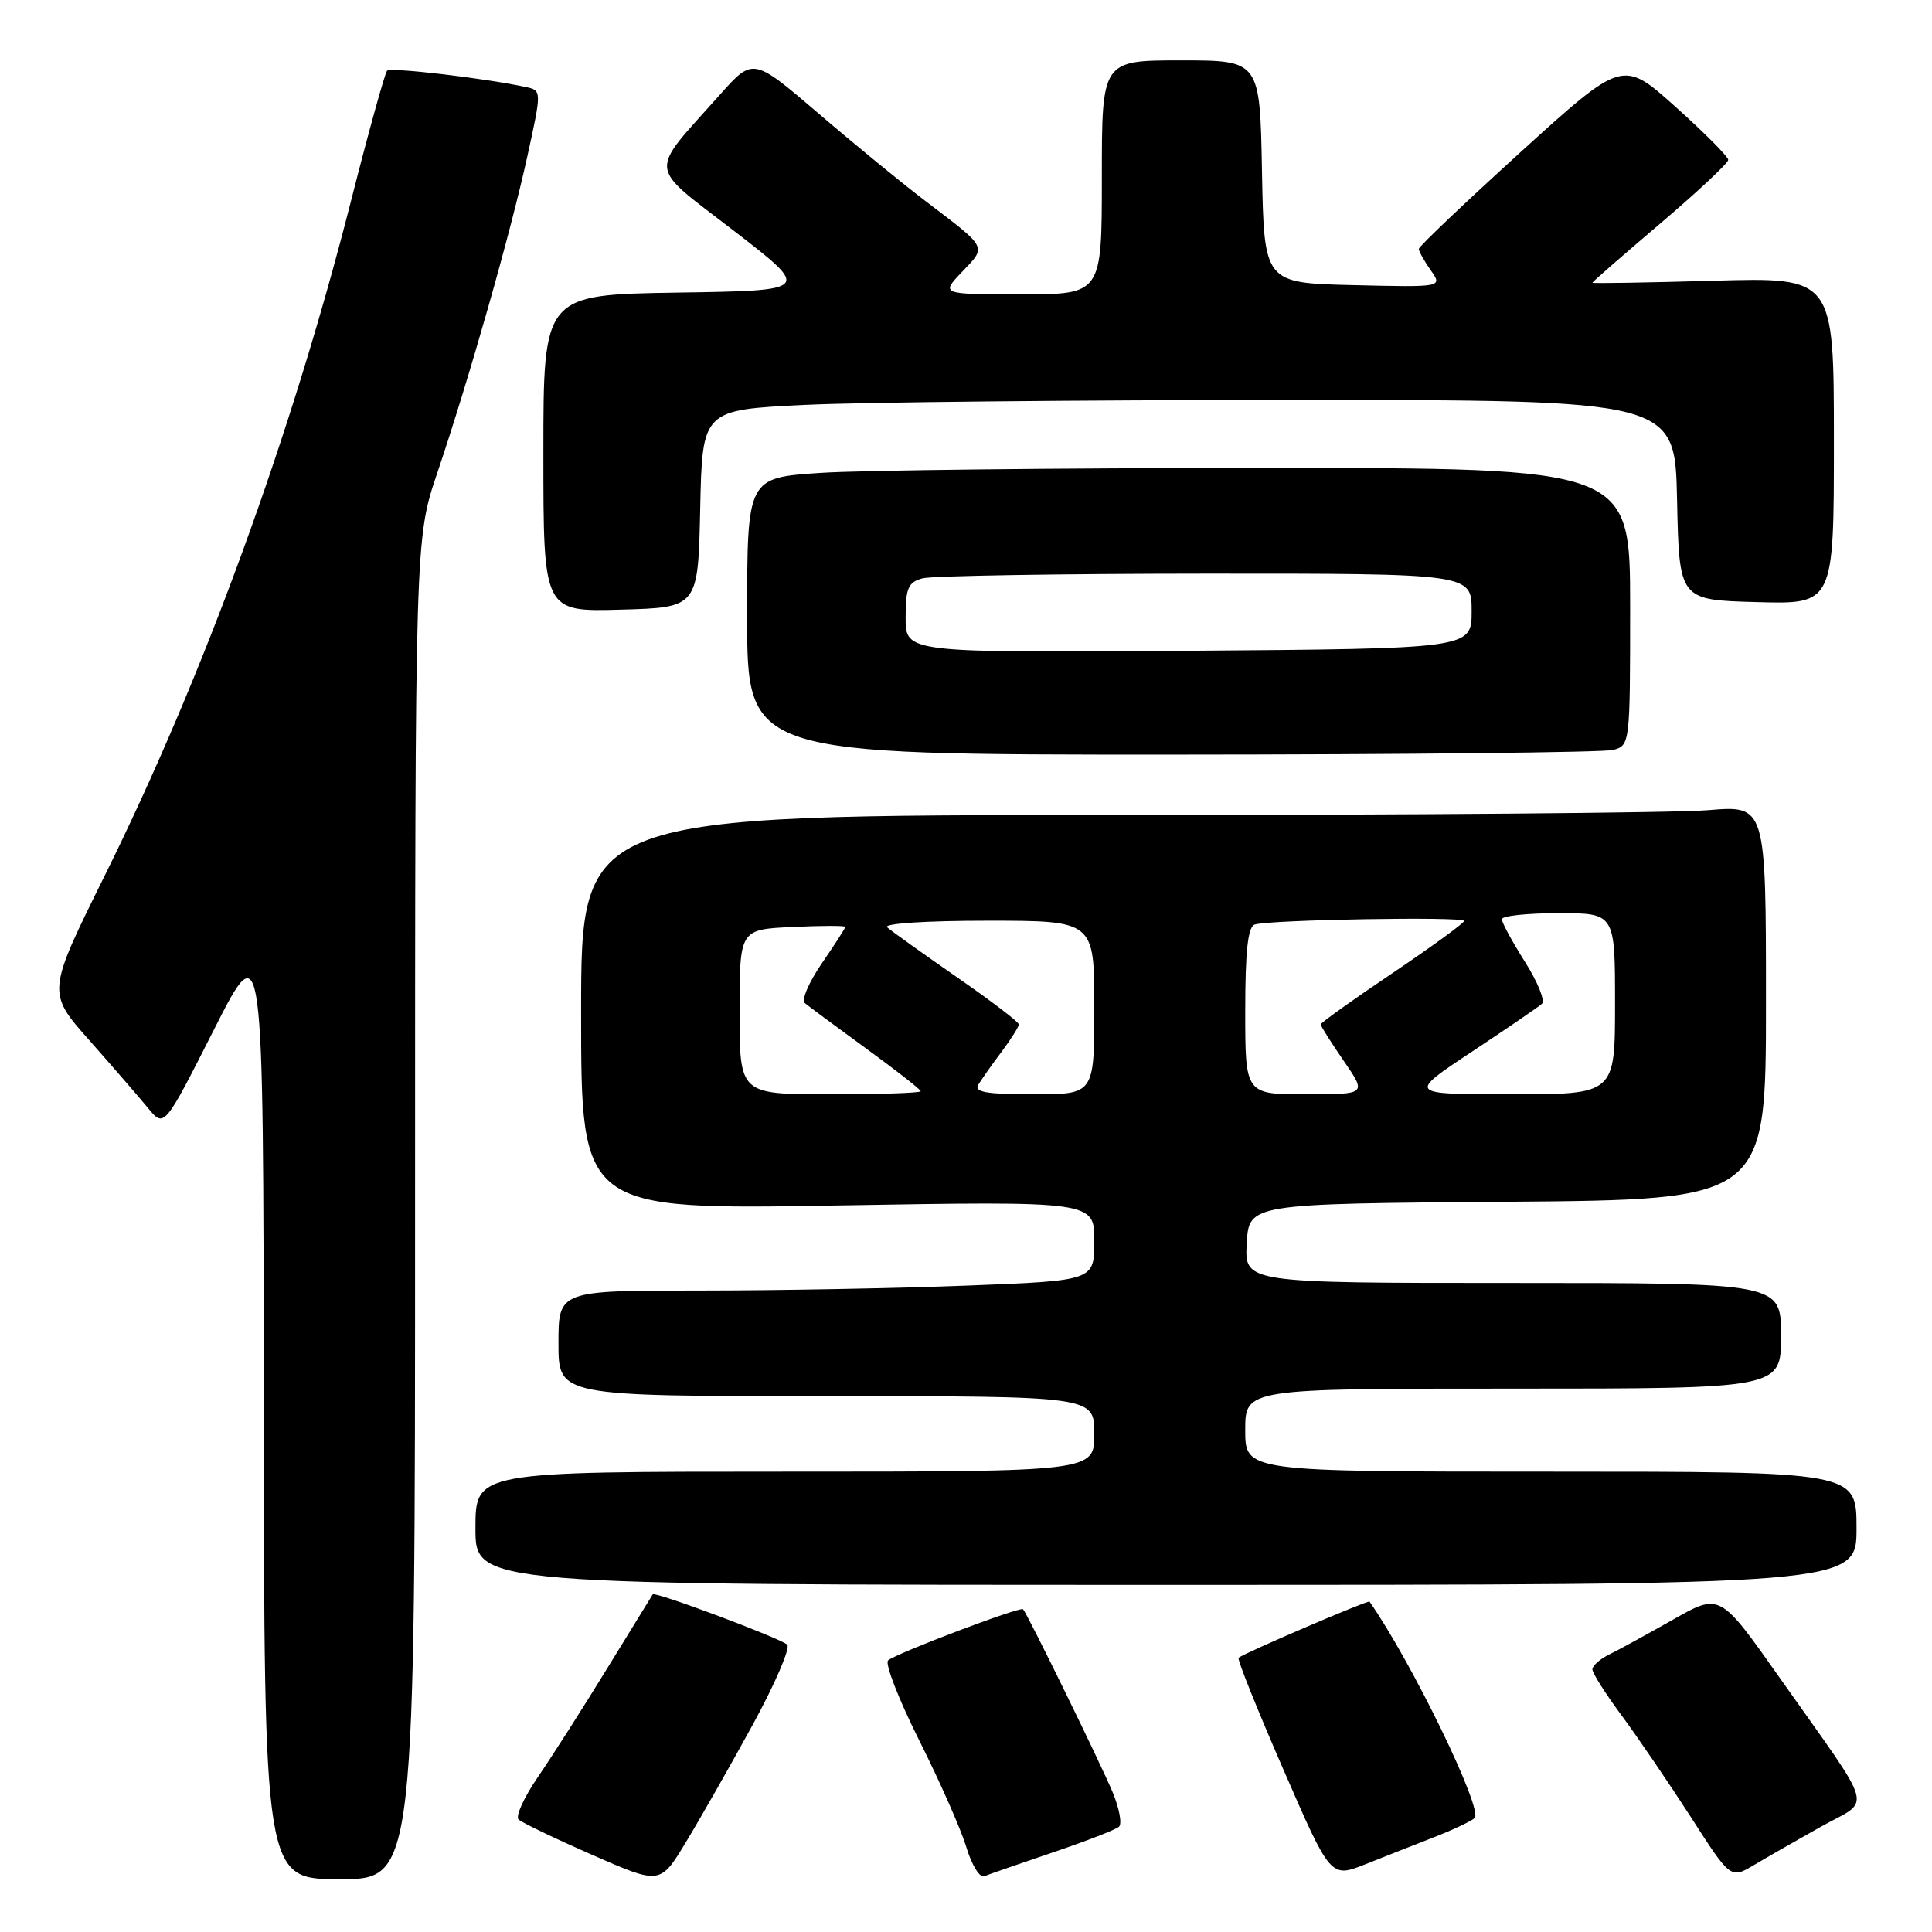<?xml version="1.0" encoding="UTF-8" standalone="no"?>
<!DOCTYPE svg PUBLIC "-//W3C//DTD SVG 1.1//EN" "http://www.w3.org/Graphics/SVG/1.1/DTD/svg11.dtd" >
<svg xmlns="http://www.w3.org/2000/svg" xmlns:xlink="http://www.w3.org/1999/xlink" version="1.1" viewBox="0 0 256 256">
 <g >
 <path fill="currentColor"
d=" M 99.70 228.61 C 102.68 223.17 104.75 218.36 104.31 217.93 C 103.45 217.09 86.77 210.84 86.49 211.26 C 86.40 211.39 83.70 215.78 80.50 221.00 C 77.30 226.22 73.16 232.71 71.31 235.41 C 69.45 238.12 68.28 240.67 68.71 241.09 C 69.15 241.51 73.55 243.62 78.49 245.79 C 87.48 249.73 87.48 249.73 90.88 244.11 C 92.75 241.03 96.72 234.05 99.70 228.61 Z  M 55.00 160.19 C 55.00 71.38 55.00 71.38 57.93 62.70 C 62.14 50.25 67.64 30.92 69.87 20.74 C 71.79 11.98 71.79 11.98 69.64 11.52 C 64.16 10.35 51.77 8.89 51.29 9.37 C 51.00 9.67 48.84 17.47 46.49 26.70 C 38.57 57.82 26.96 89.62 13.89 116.00 C 6.21 131.50 6.21 131.50 11.86 137.87 C 14.96 141.38 18.46 145.41 19.63 146.84 C 21.76 149.44 21.76 149.44 28.33 136.47 C 34.90 123.50 34.90 123.50 34.95 186.25 C 35.00 249.00 35.00 249.00 45.00 249.00 C 55.00 249.00 55.00 249.00 55.00 160.19 Z  M 139.50 245.46 C 143.90 243.97 147.85 242.44 148.27 242.05 C 148.70 241.67 148.31 239.59 147.41 237.43 C 145.81 233.61 136.10 213.77 135.56 213.23 C 135.18 212.85 118.69 219.10 117.68 220.01 C 117.22 220.41 119.09 225.19 121.81 230.63 C 124.54 236.07 127.35 242.43 128.05 244.78 C 128.76 247.13 129.82 248.86 130.42 248.61 C 131.01 248.37 135.10 246.95 139.50 245.46 Z  M 190.00 243.45 C 192.47 242.49 194.90 241.34 195.39 240.91 C 196.59 239.85 187.12 220.33 181.47 212.22 C 181.31 211.99 165.17 218.90 164.12 219.66 C 163.90 219.81 166.56 226.44 170.02 234.39 C 176.31 248.85 176.31 248.85 180.91 247.03 C 183.43 246.02 187.53 244.42 190.00 243.45 Z  M 241.30 242.04 C 248.05 238.26 248.69 240.56 235.80 222.29 C 227.90 211.08 227.90 211.08 221.70 214.60 C 218.29 216.53 214.49 218.61 213.25 219.22 C 212.01 219.82 211.00 220.72 211.00 221.20 C 211.00 221.69 212.74 224.43 214.86 227.29 C 216.98 230.16 221.10 236.21 224.02 240.73 C 229.31 248.97 229.31 248.97 232.41 247.13 C 234.11 246.12 238.11 243.83 241.30 242.04 Z  M 246.00 202.50 C 246.00 195.00 246.00 195.00 205.50 195.00 C 165.00 195.00 165.00 195.00 165.00 189.50 C 165.00 184.00 165.00 184.00 200.50 184.00 C 236.00 184.00 236.00 184.00 236.00 177.00 C 236.00 170.00 236.00 170.00 200.45 170.00 C 164.90 170.00 164.90 170.00 165.20 164.75 C 165.50 159.50 165.50 159.50 199.75 159.24 C 234.00 158.97 234.00 158.97 234.00 132.84 C 234.00 106.71 234.00 106.71 226.35 107.35 C 222.14 107.71 186.82 108.00 147.85 108.00 C 77.00 108.00 77.00 108.00 77.00 134.16 C 77.00 160.31 77.00 160.31 111.00 159.73 C 145.00 159.15 145.00 159.15 145.00 164.42 C 145.00 169.69 145.00 169.69 128.34 170.34 C 119.18 170.70 103.20 171.00 92.84 171.00 C 74.00 171.00 74.00 171.00 74.00 178.00 C 74.00 185.00 74.00 185.00 109.50 185.00 C 145.00 185.00 145.00 185.00 145.00 190.00 C 145.00 195.00 145.00 195.00 104.00 195.00 C 63.00 195.00 63.00 195.00 63.00 202.50 C 63.00 210.00 63.00 210.00 154.50 210.00 C 246.00 210.00 246.00 210.00 246.00 202.50 Z  M 213.75 99.37 C 215.98 98.77 216.00 98.60 216.00 80.38 C 216.00 62.00 216.00 62.00 167.25 62.01 C 140.44 62.01 114.11 62.30 108.75 62.66 C 99.00 63.30 99.00 63.30 99.00 81.65 C 99.00 100.00 99.00 100.00 155.25 99.99 C 186.19 99.98 212.51 99.70 213.75 99.37 Z  M 92.78 67.40 C 93.06 54.31 93.06 54.31 106.69 53.65 C 114.18 53.29 143.18 53.00 171.13 53.00 C 221.94 53.00 221.94 53.00 222.22 66.25 C 222.50 79.50 222.50 79.50 232.75 79.78 C 243.00 80.07 243.00 80.07 243.00 58.40 C 243.00 36.74 243.00 36.74 227.00 37.20 C 218.20 37.45 211.00 37.57 211.00 37.46 C 211.00 37.35 215.05 33.82 220.00 29.61 C 224.95 25.40 229.00 21.61 229.00 21.18 C 229.00 20.76 225.85 17.59 222.00 14.14 C 215.01 7.88 215.01 7.88 201.50 20.14 C 194.08 26.89 188.00 32.67 188.00 32.98 C 188.00 33.30 188.71 34.57 189.58 35.81 C 191.16 38.06 191.16 38.06 179.33 37.78 C 167.50 37.50 167.50 37.50 167.22 22.75 C 166.95 8.00 166.95 8.00 156.47 8.00 C 146.00 8.00 146.00 8.00 146.00 23.50 C 146.00 39.00 146.00 39.00 135.31 39.00 C 124.63 39.00 124.63 39.00 127.51 35.99 C 130.74 32.62 130.90 32.93 122.84 26.80 C 119.72 24.44 113.26 19.15 108.48 15.05 C 99.79 7.61 99.79 7.61 95.39 12.55 C 85.84 23.27 85.67 21.65 97.28 30.61 C 107.50 38.50 107.50 38.50 89.75 38.77 C 72.00 39.05 72.00 39.05 72.00 60.06 C 72.00 81.07 72.00 81.07 82.25 80.78 C 92.50 80.50 92.50 80.50 92.78 67.40 Z  M 98.00 134.08 C 98.00 123.16 98.00 123.16 105.00 122.83 C 108.85 122.65 112.00 122.64 112.00 122.82 C 112.00 123.00 110.60 125.17 108.89 127.66 C 107.18 130.15 106.17 132.51 106.64 132.91 C 107.11 133.31 110.76 136.01 114.75 138.92 C 118.74 141.82 122.00 144.37 122.00 144.59 C 122.00 144.82 116.60 145.00 110.00 145.00 C 98.00 145.00 98.00 145.00 98.00 134.08 Z  M 129.62 143.75 C 130.03 143.06 131.40 141.11 132.68 139.41 C 133.96 137.70 135.00 136.05 135.00 135.74 C 135.00 135.42 131.29 132.59 126.75 129.45 C 122.21 126.30 118.07 123.34 117.55 122.87 C 117.01 122.37 122.74 122.00 130.80 122.00 C 145.00 122.00 145.00 122.00 145.00 133.50 C 145.00 145.00 145.00 145.00 136.94 145.00 C 130.77 145.00 129.05 144.71 129.62 143.75 Z  M 165.00 133.97 C 165.00 126.04 165.35 122.82 166.25 122.51 C 168.12 121.87 194.00 121.42 194.00 122.03 C 194.00 122.32 189.72 125.43 184.50 128.95 C 179.28 132.46 175.00 135.52 175.00 135.74 C 175.00 135.96 176.37 138.13 178.05 140.57 C 181.10 145.00 181.10 145.00 173.05 145.00 C 165.00 145.00 165.00 145.00 165.00 133.97 Z  M 195.01 139.37 C 199.68 136.28 203.87 133.41 204.31 133.01 C 204.76 132.60 203.75 130.10 202.06 127.44 C 200.38 124.78 199.00 122.25 199.00 121.80 C 199.00 121.36 202.38 121.00 206.50 121.00 C 214.00 121.00 214.00 121.00 214.00 133.00 C 214.00 145.00 214.00 145.00 200.26 145.00 C 186.52 145.00 186.52 145.00 195.01 139.37 Z  M 120.00 81.87 C 120.00 77.91 120.33 77.15 122.25 76.63 C 123.49 76.30 140.36 76.02 159.75 76.01 C 195.00 76.00 195.00 76.00 195.00 80.98 C 195.00 85.95 195.00 85.95 157.50 86.23 C 120.00 86.50 120.00 86.50 120.00 81.87 Z "/>
</g>
</svg>